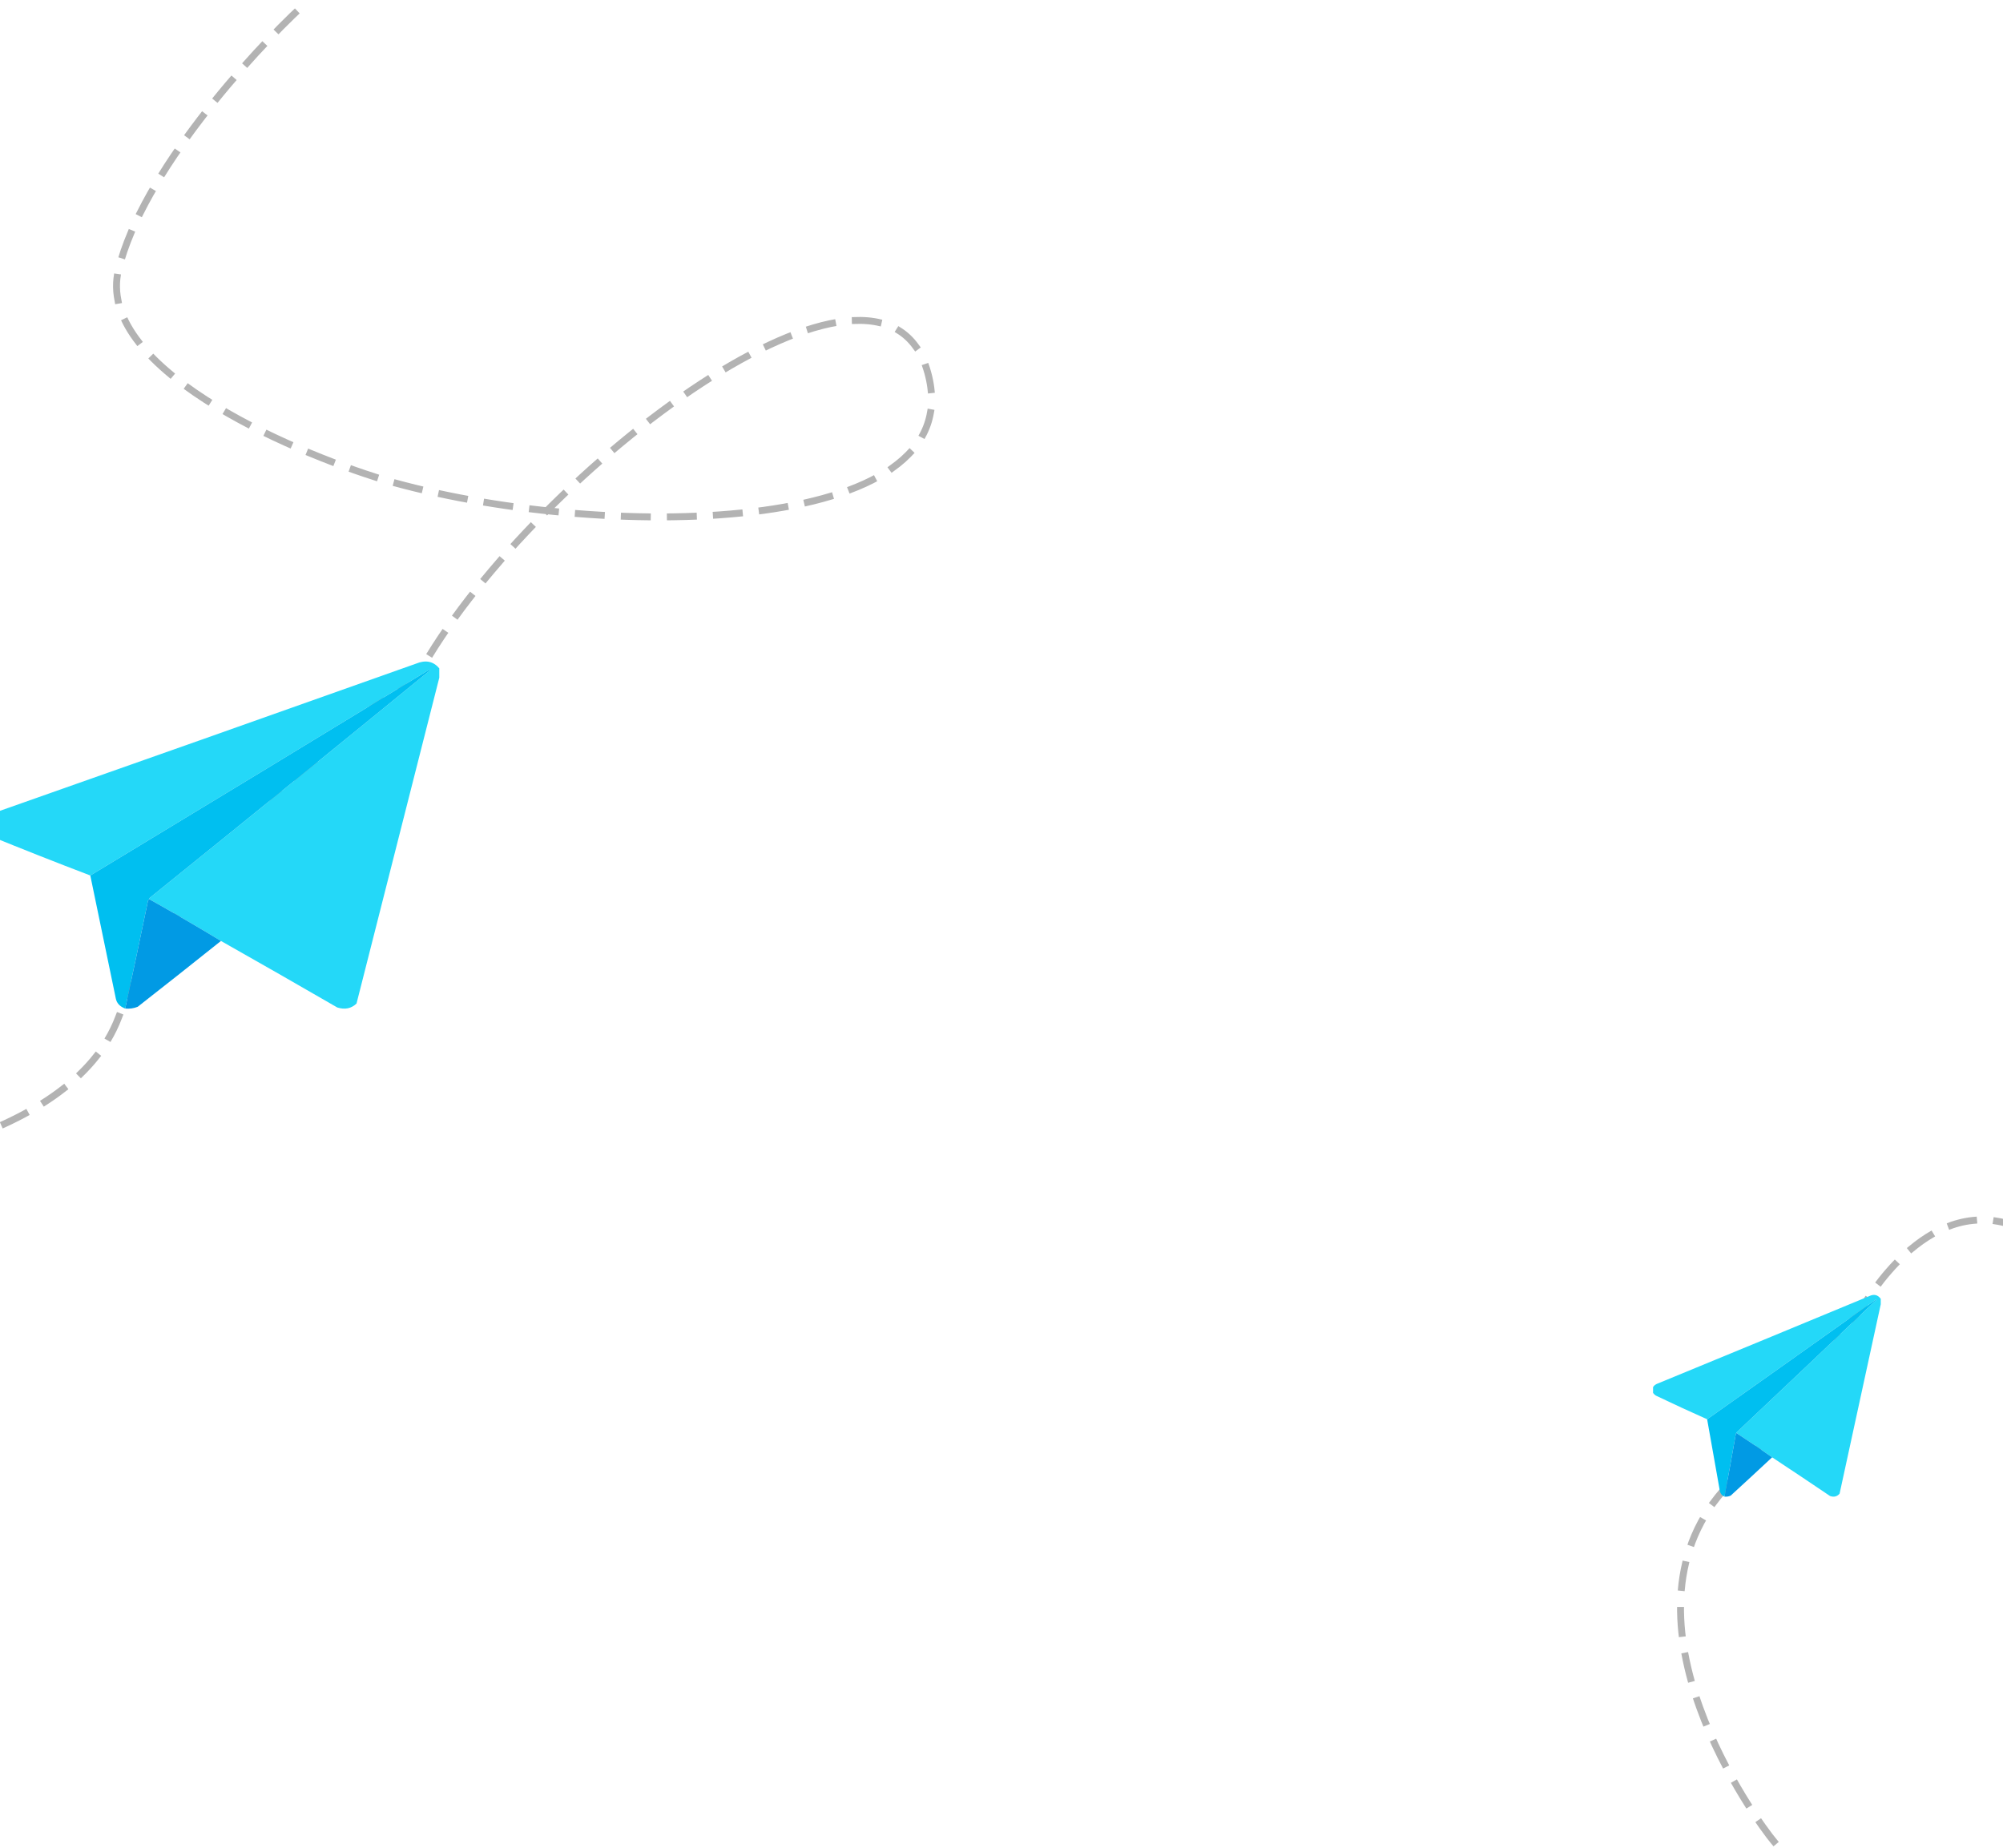 <svg xmlns="http://www.w3.org/2000/svg" width="870" height="803" fill="none" style=""><rect id="backgroundrect" width="100%" height="100%" x="0" y="0" fill="none" stroke="none"/>
 <defs>
  <clipPath id="clip0_0_1">
   <rect id="svg_1" x="-8" y="283" fill="white" height="160" width="199"/>
  </clipPath>
  <clipPath id="clip1_0_1">
   <rect id="svg_2" x="718" y="560" fill="white" height="93" width="99"/>
  </clipPath>
  <clipPath id="clip2_0_1">
   <rect id="svg_3" x="504" y="134" fill="white" height="135" width="144"/>
  </clipPath>
 </defs>
 <g style="" class="currentLayer">
  <title>Layer 1</title>
  
   <path id="svg_4" stroke-dasharray="10 10" stroke-linecap="square" stroke-width="3" stroke-opacity="0.3" stroke="black" d="m-115,511.5c46.833,-0.167 145.7,-14.3 166.5,-69.5c20.8,-55.2 97,-125 132.5,-153c49.333,-85 199.286,-199 219,-127c19.714,72 -143.667,73.333 -236,46.5c-42.833,-13 -125.9,-49.5 -115.5,-91.5c10.4,-42 57.667,-93.833 80,-114.5" class=""/>
   <g id="svg_5" clip-path="url(#clip0_0_1)" class="">
    <path id="svg_6" fill="#24D8F8" d="m190.806,290.344c0,1.354 0,2.708 0,4.062c-11.952,47.159 -23.936,94.346 -35.952,141.563c-2.261,2.183 -5.046,2.756 -8.357,1.718c-16.785,-9.715 -33.628,-19.35 -50.527,-28.906c-10.213,-6.191 -20.577,-12.232 -31.094,-18.125c-0.051,-0.231 0.014,-0.439 0.194,-0.625c40.767,-32.881 81.384,-65.85 121.849,-98.906c-0.259,-0.208 -0.518,-0.208 -0.777,0c-48.915,29.818 -97.888,59.558 -146.918,89.219c-14.987,-5.712 -29.886,-11.598 -44.698,-17.657c-1.131,-0.629 -2.038,-1.41 -2.72,-2.343c0,-1.25 0,-2.5 0,-3.75c0.914,-1.417 2.339,-2.407 4.275,-2.969c61.586,-21.685 123.125,-43.456 184.619,-65.313c4.136,-1.721 7.504,-1.043 10.106,2.032z" clip-rule="evenodd" fill-rule="evenodd" opacity="0.998"/>
    <path id="svg_7" fill="#00BFF0" d="m64.876,390.656c-0.281,0.131 -0.475,0.339 -0.583,0.625c-3.231,15.645 -6.535,31.27 -9.911,46.875c-2.312,-0.871 -3.672,-2.329 -4.081,-4.375c-3.693,-17.816 -7.386,-35.629 -11.077,-53.437c49.03,-29.661 98.003,-59.401 146.918,-89.219c0.259,-0.208 0.518,-0.208 0.777,0c-40.465,33.056 -81.082,66.025 -121.849,98.906c-0.18,0.186 -0.245,0.394 -0.194,0.625z" clip-rule="evenodd" fill-rule="evenodd"/>
    <path id="svg_8" fill="#009AE4" d="m64.876,390.656c10.517,5.893 20.881,11.934 31.094,18.125c-11.982,9.581 -24.031,19.113 -36.147,28.594c-1.704,0.69 -3.518,0.95 -5.441,0.781c3.376,-15.605 6.68,-31.23 9.911,-46.875c0.108,-0.286 0.302,-0.494 0.583,-0.625z" clip-rule="evenodd" fill-rule="evenodd" opacity="0.994"/>
   </g>
   
    <path id="svg_9" stroke-dasharray="10 10" stroke-linecap="square" stroke-width="3" stroke-opacity="0.3" stroke="black" d="m770.5,800c-7.17,-8.5 -71.5,-96 -22,-152.5c24.05,-27.457 58.5,-78 60.5,-80c2,-2 27,-47.5 64.5,-35.5" class=""/>
    <g id="svg_10" clip-path="url(#clip1_0_1)" class="">
     <path id="svg_11" fill="#24D8F8" d="m816.9,564.269c0,0.787 0,1.574 0,2.361c-5.94,27.411 -11.9,54.838 -17.88,82.283c-1.13,1.269 -2.51,1.602 -4.16,0.999c-8.35,-5.647 -16.73,-11.247 -25.14,-16.802c-5.08,-3.598 -10.23,-7.11 -15.47,-10.535c-0.02,-0.134 0.01,-0.255 0.1,-0.363c20.28,-19.112 40.49,-38.276 60.62,-57.489c-0.13,-0.121 -0.26,-0.121 -0.39,0c-24.33,17.332 -48.69,34.618 -73.09,51.858c-7.45,-3.32 -14.86,-6.741 -22.23,-10.263c-0.57,-0.366 -1.02,-0.82 -1.36,-1.362c0,-0.727 0,-1.453 0,-2.18c0.46,-0.823 1.17,-1.399 2.13,-1.725c30.64,-12.605 61.25,-25.259 91.85,-37.963c2.05,-1 3.73,-0.607 5.02,1.181z" clip-rule="evenodd" fill-rule="evenodd" opacity="0.998"/>
     <path id="svg_12" fill="#00BFF0" d="m754.25,622.575c-0.13,0.076 -0.23,0.197 -0.29,0.363c-1.6,9.094 -3.25,18.176 -4.93,27.247c-1.15,-0.507 -1.82,-1.354 -2.03,-2.543c-1.83,-10.356 -3.67,-20.71 -5.51,-31.061c24.4,-17.24 48.76,-34.526 73.09,-51.858c0.13,-0.121 0.26,-0.121 0.39,0c-20.13,19.213 -40.34,38.377 -60.62,57.489c-0.09,0.108 -0.12,0.229 -0.1,0.363z" clip-rule="evenodd" fill-rule="evenodd"/>
     <path id="svg_13" fill="#009AE4" d="m754.25,622.575c5.24,3.425 10.39,6.937 15.47,10.535c-5.96,5.569 -11.95,11.109 -17.98,16.62c-0.85,0.402 -1.75,0.553 -2.71,0.455c1.68,-9.071 3.33,-18.153 4.93,-27.247c0.06,-0.166 0.16,-0.287 0.29,-0.363z" clip-rule="evenodd" fill-rule="evenodd" opacity="0.994"/>
    </g>
    
    
   
  
 </g>
</svg>